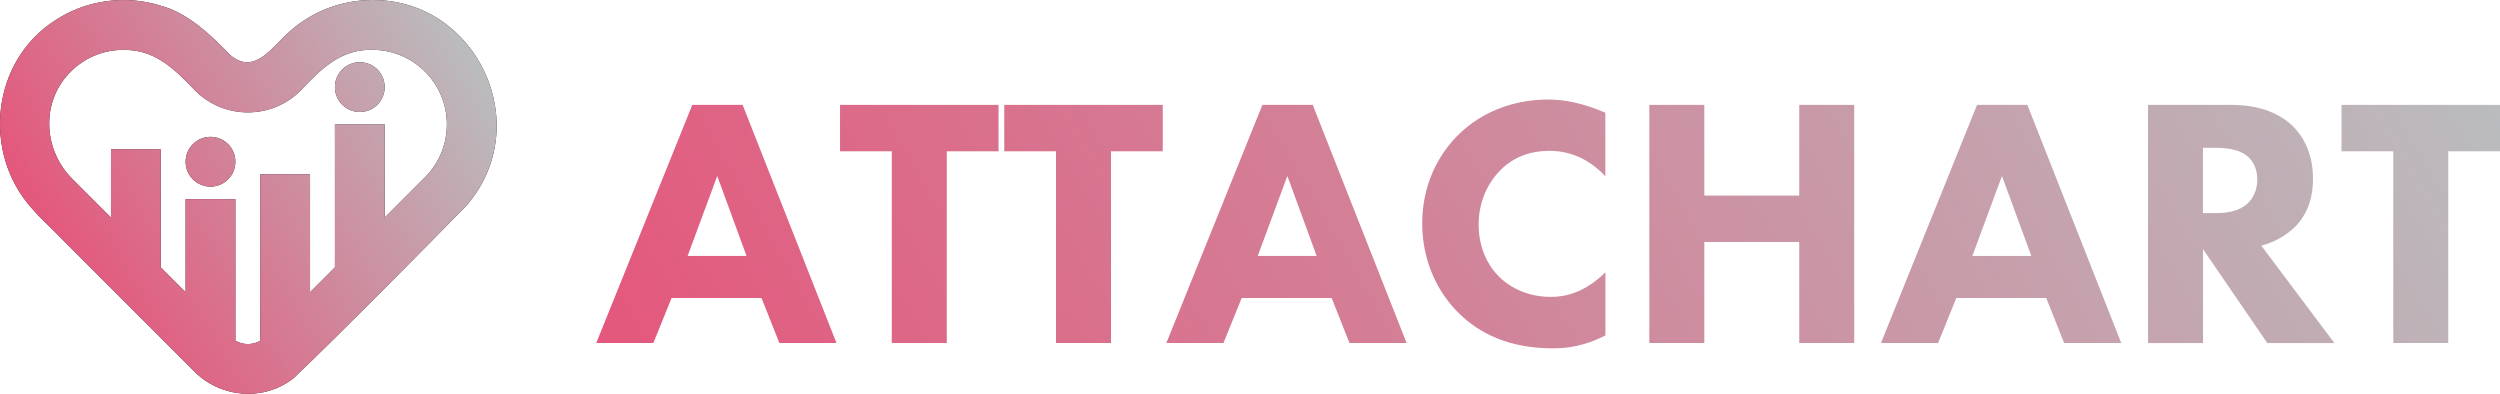 <?xml version="1.0" encoding="UTF-8"?>
<svg id="_レイヤー_2" data-name="レイヤー 2" xmlns="http://www.w3.org/2000/svg" xmlns:xlink="http://www.w3.org/1999/xlink" viewBox="0 0 401.89 63.3">
  <defs>
    <style>
      .cls-1 {
        fill: url(#_名称未設定グラデーション_302-3);
      }

      .cls-2 {
        fill: #231815;
      }

      .cls-3 {
        fill: url(#_名称未設定グラデーション_302);
      }

      .cls-4 {
        fill: url(#_名称未設定グラデーション_302-2);
      }

      .cls-5 {
        fill: url(#_名称未設定グラデーション_302-4);
      }
    </style>
    <linearGradient id="_名称未設定グラデーション_302" data-name="名称未設定グラデーション 302" x1="292.86" y1="80.24" x2="538.96" y2="-61.85" gradientTransform="translate(-166.15 28.35)" gradientUnits="userSpaceOnUse">
      <stop offset="0" stop-color="#e4577c"/>
      <stop offset="1" stop-color="#babcbe"/>
    </linearGradient>
    <linearGradient id="_名称未設定グラデーション_302-2" data-name="名称未設定グラデーション 302" x1="190.03" y1="-123.43" x2="254.54" y2="-160.68" gradientTransform="translate(-180.16 166)" xlink:href="#_名称未設定グラデーション_302"/>
    <linearGradient id="_名称未設定グラデーション_302-3" data-name="名称未設定グラデーション 302" x1="190.03" y1="-123.43" x2="254.54" y2="-160.68" gradientTransform="translate(-180.16 166)" xlink:href="#_名称未設定グラデーション_302"/>
    <linearGradient id="_名称未設定グラデーション_302-4" data-name="名称未設定グラデーション 302" x1="190.03" y1="-123.43" x2="254.54" y2="-160.68" gradientTransform="translate(-180.16 166)" xlink:href="#_名称未設定グラデーション_302"/>
  </defs>
  <g id="_レイヤー_1-2" data-name="レイヤー 1">
    <g>
      <g>
        <path class="cls-3" d="M122.42,47.91h-14.46l-2.93,7.23h-9.18l15.44-38.28h8.09l15.09,38.28h-9.18l-2.87-7.23ZM120.01,41.14l-4.71-12.85-4.76,12.85h9.47Z"/>
        <path class="cls-3" d="M152.2,24.32v30.82h-8.84v-30.82h-8.32v-7.46h25.48v7.46h-8.32Z"/>
        <path class="cls-3" d="M178.6,24.32v30.82h-8.84v-30.82h-8.32v-7.46h25.48v7.46h-8.32Z"/>
        <path class="cls-3" d="M214.07,47.91h-14.46l-2.93,7.23h-9.18l15.44-38.28h8.09l15.09,38.28h-9.18l-2.87-7.23ZM211.66,41.14l-4.71-12.85-4.76,12.85h9.47Z"/>
        <path class="cls-3" d="M258.08,53.93c-3.39,1.72-6.14,2.07-8.44,2.07-7.06,0-11.82-2.41-15.04-5.57-3.44-3.33-5.97-8.38-5.97-14.52s2.53-11.08,5.97-14.4c3.39-3.27,8.32-5.51,14.29-5.51,2.52,0,5.45.52,9.18,2.12v10.21c-1.95-2.07-4.88-4.08-8.95-4.08-3.21,0-5.8,1.03-7.8,2.99-2.12,2.07-3.62,5.16-3.62,8.84,0,3.96,1.61,6.77,3.33,8.44.8.8,3.56,3.21,8.27,3.21,2.29,0,5.39-.63,8.78-3.96v10.16Z"/>
        <path class="cls-3" d="M273.98,31.44h15.26v-14.58h8.84v38.28h-8.84v-16.24h-15.26v16.24h-8.84V16.86h8.84v14.58Z"/>
        <path class="cls-3" d="M328.95,47.91h-14.46l-2.93,7.23h-9.18l15.44-38.28h8.09l15.09,38.28h-9.18l-2.87-7.23ZM326.54,41.14l-4.71-12.85-4.76,12.85h9.47Z"/>
        <path class="cls-3" d="M358.74,16.86c4.88,0,7.92,1.61,9.76,3.33,1.61,1.55,3.33,4.3,3.33,8.55,0,2.41-.52,5.39-2.98,7.81-1.32,1.26-3.21,2.41-5.34,2.93l11.76,15.67h-10.79l-10.33-15.09v15.09h-8.84V16.86h13.43ZM354.15,34.25h2.01c1.61,0,3.79-.17,5.28-1.66.63-.63,1.43-1.84,1.43-3.73,0-2.18-1.03-3.33-1.78-3.9-1.43-1.09-3.73-1.2-4.88-1.2h-2.07v10.5Z"/>
        <path class="cls-3" d="M393.57,24.32v30.82h-8.84v-30.82h-8.32v-7.46h25.48v7.46h-8.32Z"/>
      </g>
      <g>
        <g>
          <path class="cls-2" d="M60.01,0h-.32c-4.68.05-9.35,1.72-13.06,5-2.76,2.36-5.64,7.23-9.61,3.85-3.1-3.19-6.81-6.79-11.24-7.95C20.13-.87,13.81,0,8.85,3.29-1.42,9.9-2.85,24.54,5.07,33.44c1.68,1.94,2.17,2.18,5.48,5.58,6.81,6.81,19.15,19.16,20.62,20.62,4.2,4.35,11.3,4.95,16.06,1.12,7.02-6.67,20.85-20.66,27.74-27.69C86.18,20.18,76.73.02,60.01,0ZM68.33,28.49l-6.49,6.49v-14.97h-8v22.97l-4,4v-18.97h-8v26.76c-1.24.72-2.76.72-4,0v-22.76h-8v14.97l-4-4v-18.97h-8v10.97l-6.23-6.23c-4.47-4.47-5.02-11.71-.91-16.51,2.47-2.89,6.03-4.41,9.81-4.21,4.68.19,7.7,3.22,10.85,6.52,4.69,4.69,12.29,4.69,16.97,0,3.32-3.53,6.5-6.66,11.51-6.54,3.21,0,6.22,1.25,8.49,3.51,4.68,4.68,4.68,12.29,0,16.97Z"/>
          <circle class="cls-2" cx="33.84" cy="26" r="4"/>
          <circle class="cls-2" cx="57.84" cy="14" r="4"/>
        </g>
        <g>
          <path class="cls-4" d="M60.01,0h-.32c-4.68.05-9.35,1.72-13.06,5-2.76,2.36-5.64,7.23-9.61,3.85-3.1-3.19-6.81-6.79-11.24-7.95C20.13-.87,13.81,0,8.85,3.29-1.42,9.9-2.85,24.54,5.07,33.44c1.68,1.94,2.17,2.18,5.48,5.58,6.81,6.81,19.15,19.16,20.62,20.62,4.2,4.35,11.3,4.95,16.06,1.12,7.02-6.67,20.85-20.66,27.74-27.69C86.18,20.18,76.73.02,60.01,0ZM68.33,28.49l-6.49,6.49v-14.97h-8v22.97l-4,4v-18.97h-8v26.76c-1.24.72-2.76.72-4,0v-22.76h-8v14.97l-4-4v-18.97h-8v10.97l-6.23-6.23c-4.47-4.47-5.02-11.71-.91-16.51,2.47-2.89,6.03-4.41,9.81-4.21,4.68.19,7.7,3.22,10.85,6.52,4.69,4.69,12.29,4.69,16.97,0,3.32-3.53,6.5-6.66,11.51-6.54,3.21,0,6.22,1.25,8.49,3.51,4.68,4.68,4.68,12.29,0,16.97Z"/>
          <circle class="cls-1" cx="33.84" cy="26" r="4"/>
          <circle class="cls-5" cx="57.84" cy="14" r="4"/>
        </g>
      </g>
    </g>
  </g>
</svg>